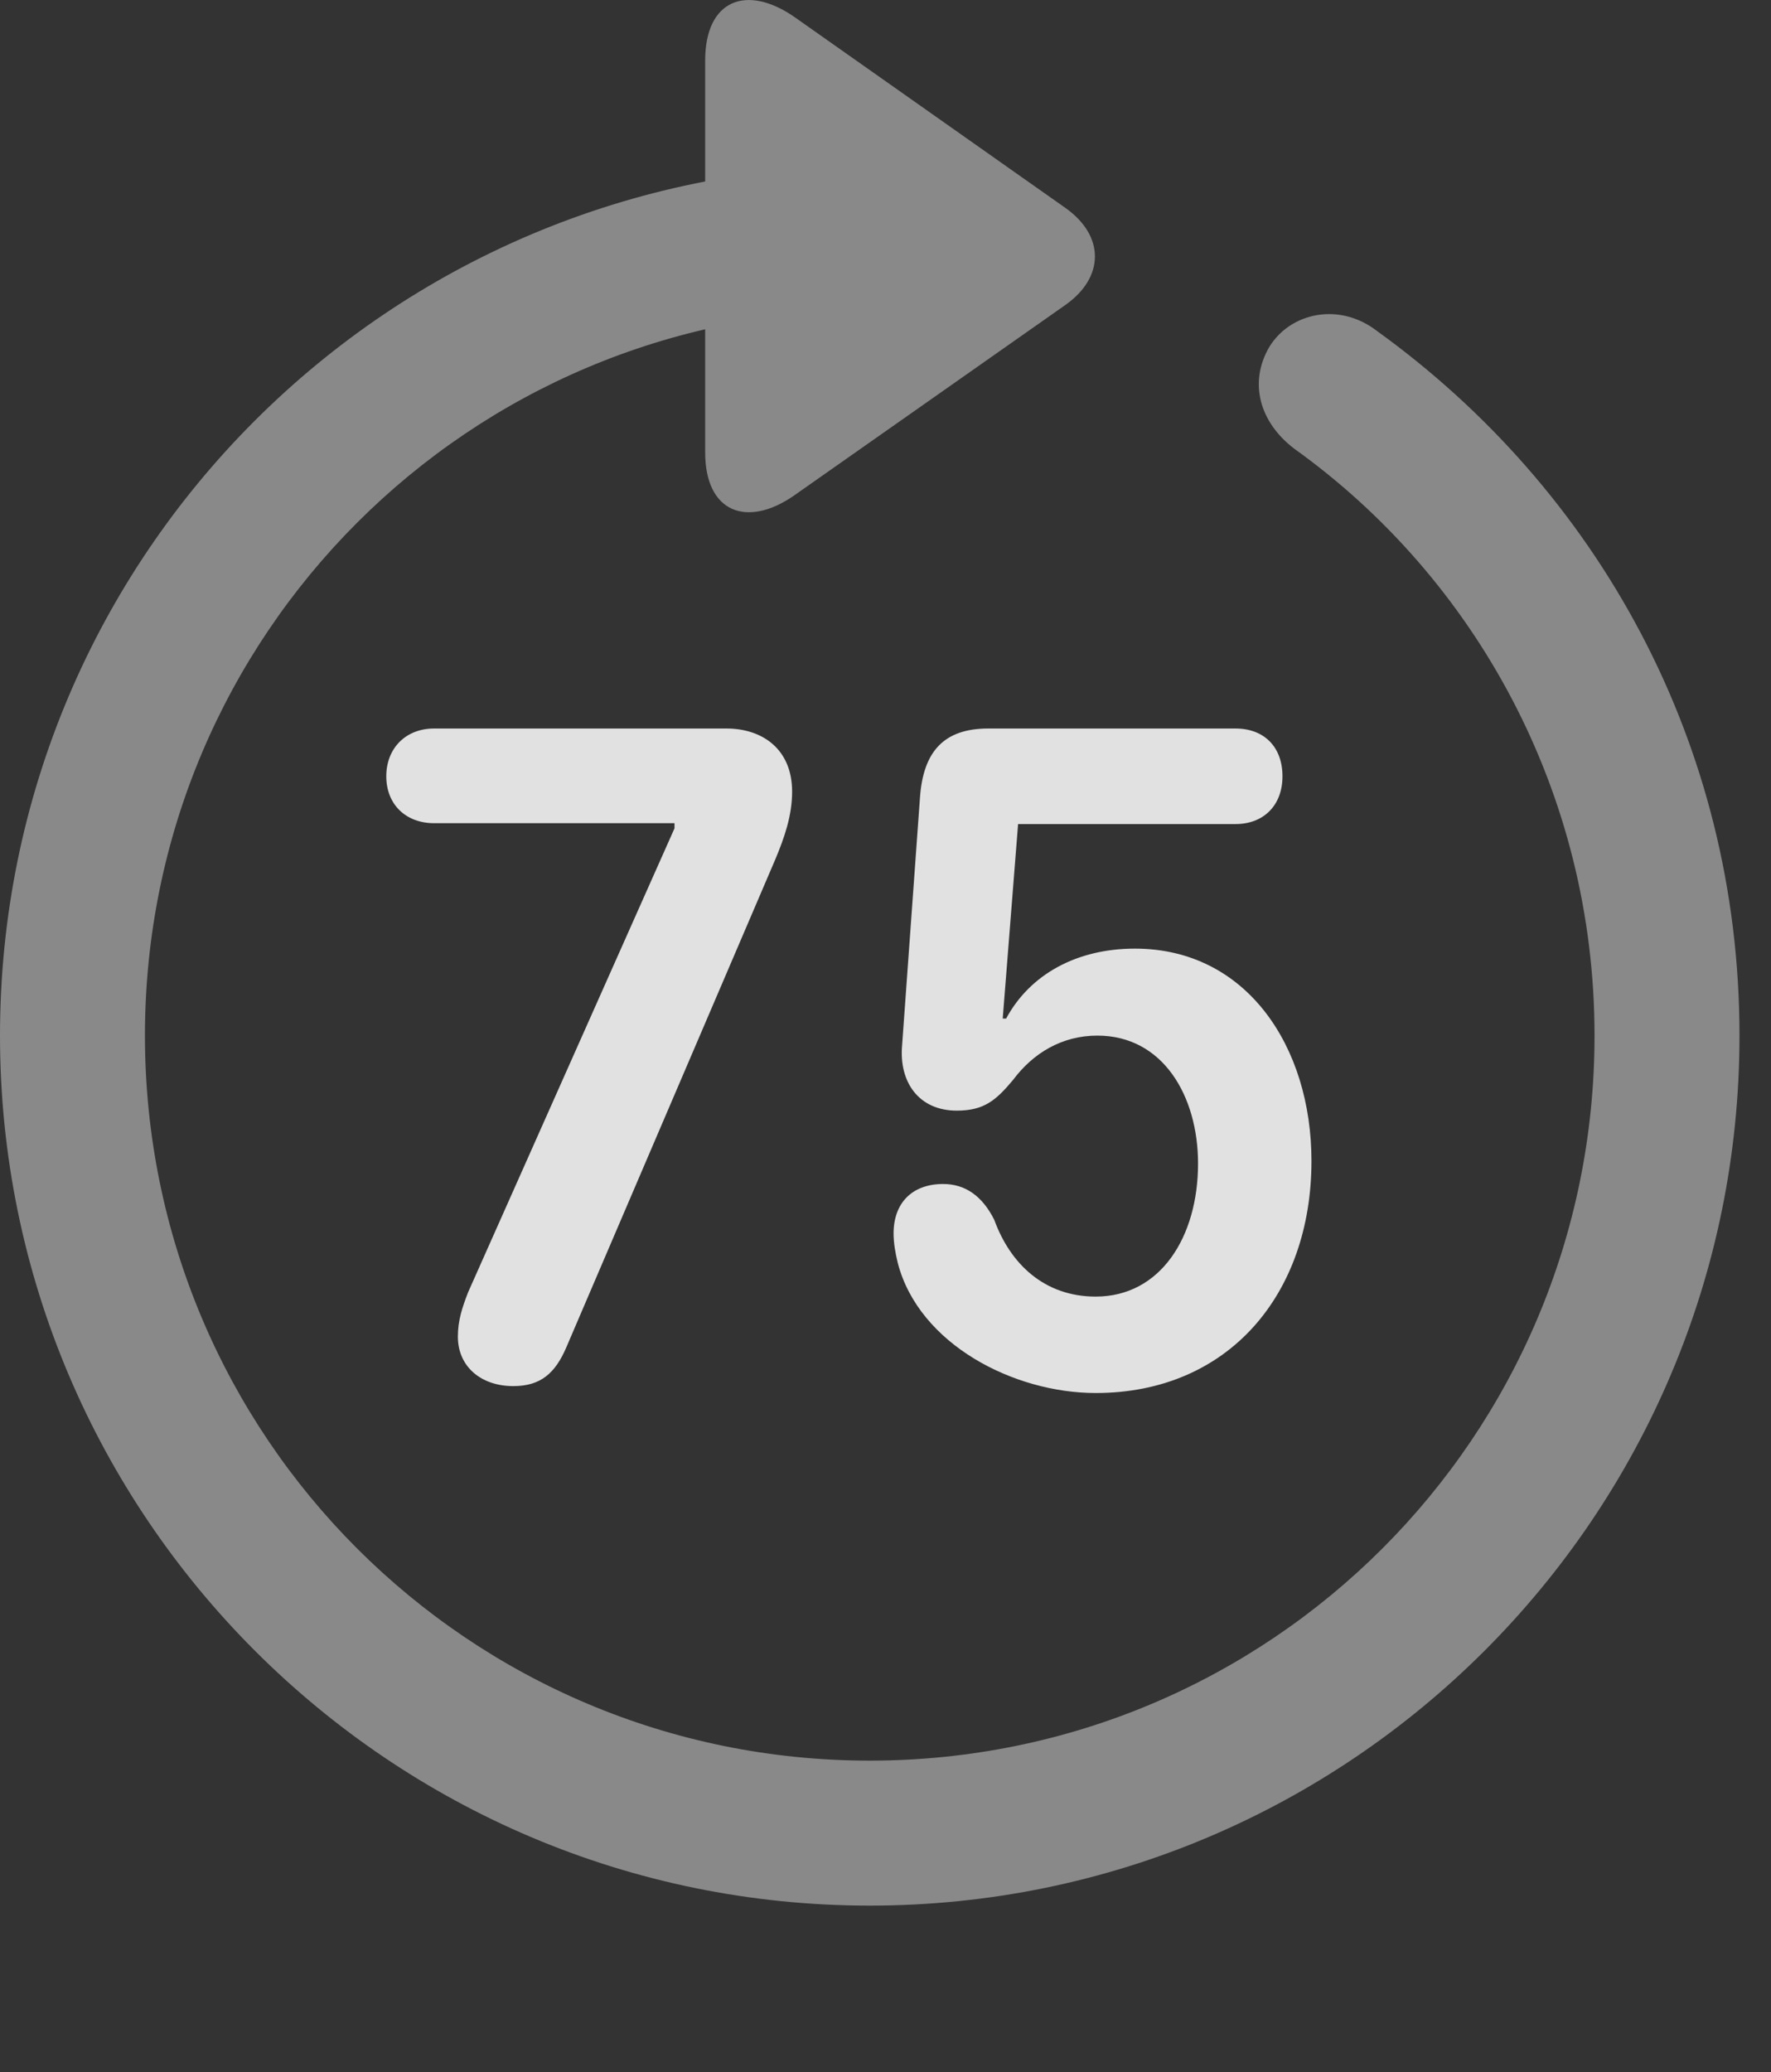 <?xml version="1.0" encoding="UTF-8"?>
<!--Generator: Apple Native CoreSVG 341-->
<!DOCTYPE svg
PUBLIC "-//W3C//DTD SVG 1.1//EN"
       "http://www.w3.org/Graphics/SVG/1.1/DTD/svg11.dtd">
<svg version="1.1" xmlns="http://www.w3.org/2000/svg" xmlns:xlink="http://www.w3.org/1999/xlink" viewBox="0 0 20.283 23.723">
 <rect x="0" y="0" width="20.283" height="23.723" fill="#333333" stroke="none"/>
 <g>
  <rect height="23.723" opacity="0" width="20.283" x="0" y="0"/>
  <path d="M8.076 0.695L8.076 5.177C8.076 5.87 8.555 6.046 9.092 5.675L12.207 3.488C12.646 3.175 12.656 2.706 12.207 2.384L9.102 0.197C8.555-0.184 8.076-0.008 8.076 0.695ZM9.961 21.818C15.459 21.818 19.922 17.355 19.922 11.857C19.922 8.507 18.291 5.607 15.771 3.79C15.342 3.458 14.785 3.576 14.541 3.966C14.297 4.376 14.424 4.835 14.824 5.138C16.895 6.622 18.262 9.074 18.262 11.857C18.262 16.447 14.551 20.158 9.961 20.158C5.371 20.158 1.66 16.447 1.66 11.857C1.66 7.267 5.371 3.556 9.961 3.556C10.42 3.556 10.791 3.175 10.791 2.716C10.791 2.277 10.43 1.906 9.971 1.896C4.453 1.906 0 6.359 0 11.857C0 17.355 4.463 21.818 9.961 21.818Z" fill="white" fill-opacity="0.425"/>
  <path d="M5.879 15.87C6.191 15.87 6.357 15.724 6.484 15.431L8.877 9.845C8.984 9.591 9.072 9.337 9.072 9.064C9.072 8.576 8.73 8.341 8.32 8.341L4.971 8.341C4.648 8.341 4.424 8.566 4.424 8.888C4.424 9.21 4.648 9.425 4.971 9.425L7.725 9.425L7.725 9.484L5.361 14.796C5.293 14.972 5.244 15.118 5.244 15.304C5.244 15.646 5.508 15.87 5.879 15.87ZM12.549 15.949C14.072 15.949 15.02 14.816 15.02 13.292C15.02 11.984 14.277 10.861 12.998 10.861C12.334 10.861 11.797 11.154 11.523 11.662L11.484 11.662L11.66 9.435L14.15 9.435C14.473 9.435 14.688 9.22 14.688 8.888C14.688 8.556 14.482 8.341 14.15 8.341L11.318 8.341C10.81 8.341 10.576 8.605 10.537 9.122L10.332 11.964C10.293 12.394 10.527 12.716 10.957 12.716C11.27 12.716 11.406 12.599 11.602 12.365C11.836 12.052 12.168 11.857 12.568 11.857C13.32 11.857 13.721 12.55 13.721 13.322C13.721 14.162 13.291 14.845 12.549 14.845C11.963 14.845 11.572 14.474 11.387 13.966C11.25 13.693 11.055 13.556 10.801 13.556C10.449 13.556 10.234 13.771 10.234 14.122C10.234 14.23 10.254 14.347 10.283 14.464C10.527 15.392 11.611 15.949 12.549 15.949Z" fill="white" fill-opacity="0.85"/>
 </g>
</svg>
